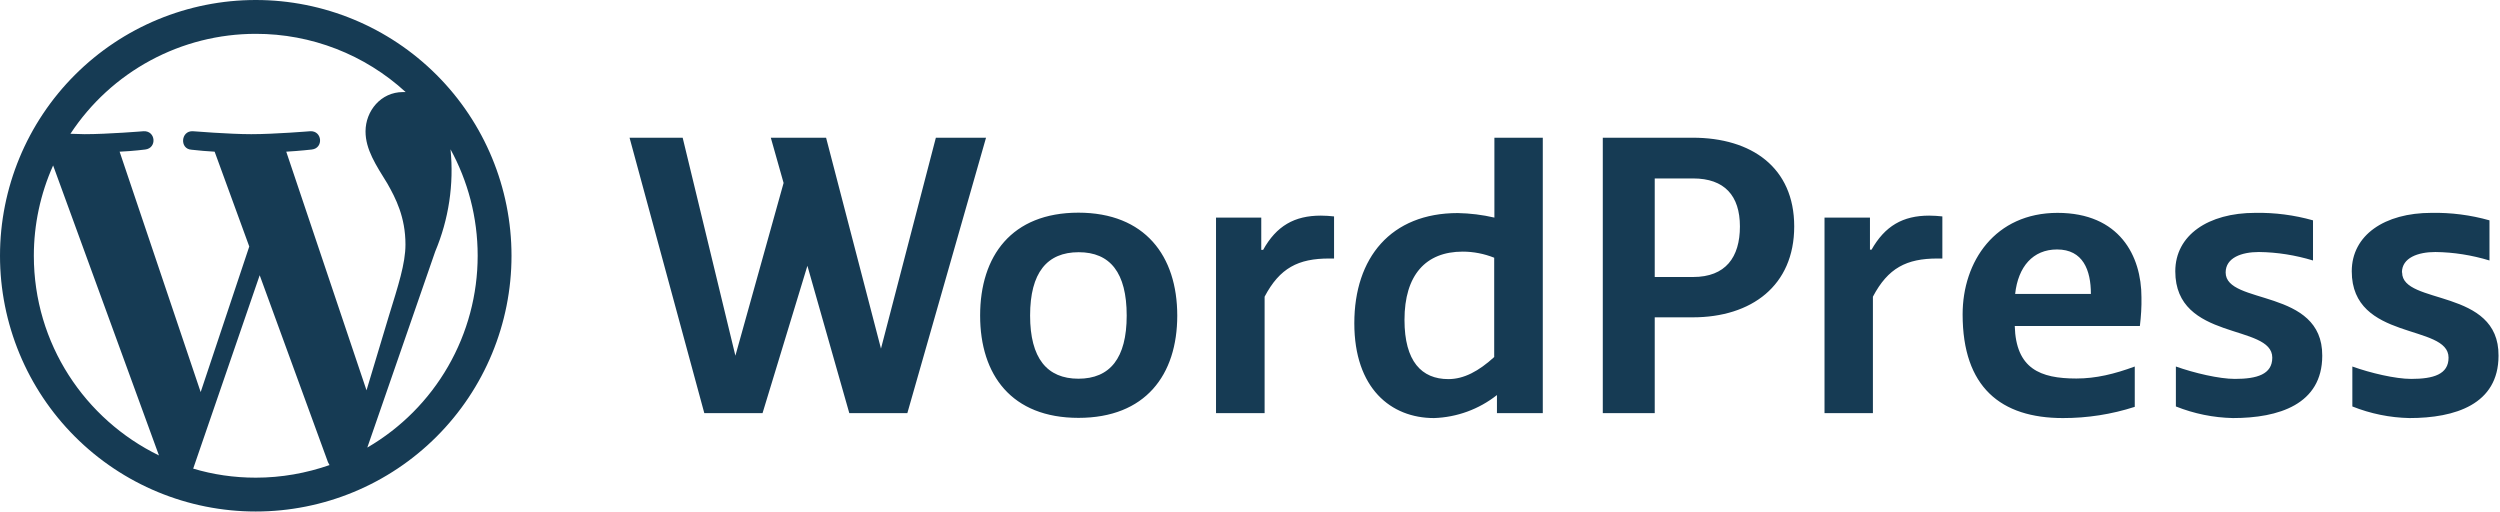 <svg width="391" height="80" viewBox="0 0 391 80" fill="none" xmlns="http://www.w3.org/2000/svg">
<g clip-path="url(#clip0_346_1796)">
<path d="M146.369 21.538L137.785 54.523L129.2 21.538H120.554L122.554 28.615L115.015 55.631L106.769 21.538H98.462L110.154 64.615H119.262L126.277 41.569L132.831 64.615H141.908L154.215 21.538H146.369ZM233.723 34.031C231.845 33.596 229.927 33.359 228 33.323C217.538 33.323 211.815 40.308 211.815 50.554C211.815 60.739 217.538 65.385 224.277 65.385C227.859 65.268 231.31 64.006 234.123 61.785V64.615H241.292V21.538H233.723V34.031ZM233.723 55.815C231.262 58.062 228.954 59.292 226.523 59.292C222.338 59.292 219.662 56.523 219.662 50.031C219.662 43.015 222.985 39.354 228.769 39.354C230.462 39.354 232.154 39.692 233.692 40.308V55.815H233.723ZM197.538 39.077H197.262V34.031H190.185V64.615H197.785V46.4C200.154 41.908 203.046 40.431 207.877 40.431H208.646V33.846C207.962 33.77 207.274 33.73 206.585 33.723C202.462 33.723 199.631 35.323 197.538 39.108V39.077ZM168.677 33.261C158.215 33.261 153.292 40.031 153.292 49.354C153.292 58.646 158.215 65.354 168.677 65.354C179.138 65.354 184.123 58.646 184.123 49.354C184.123 40.031 179.077 33.261 168.646 33.261H168.677ZM168.677 59.231C163.754 59.231 161.108 56.031 161.108 49.354C161.108 42.646 163.754 39.446 168.708 39.446C173.631 39.446 176.215 42.646 176.215 49.354C176.215 56.031 173.6 59.231 168.646 59.231H168.677ZM292.708 39.046H292.462V34.031H285.354V64.615H292.923V46.4C295.292 41.908 298.185 40.431 303.015 40.431H303.785V33.846C303.1 33.77 302.412 33.73 301.723 33.723C297.631 33.723 294.8 35.323 292.677 39.108H292.708V39.046ZM264.769 21.538H250.677V64.615H258.8V49.631H264.738C273.938 49.631 280.615 44.677 280.615 35.415C280.615 26.185 273.938 21.538 264.738 21.538H264.769ZM264.831 43.323H258.8V27.908H264.8C269.723 27.908 272.123 30.615 272.123 35.415C272.123 40.246 269.877 43.323 264.8 43.323H264.831ZM375.662 42.615C375.662 40.308 378.185 39.415 380.892 39.415C383.754 39.446 386.615 39.908 389.354 40.739V34.462C386.403 33.628 383.345 33.234 380.277 33.292C372.954 33.292 367.815 36.769 367.815 42.431C367.815 53.415 382.954 50.585 382.954 55.938C382.954 58.554 380.585 59.261 377.108 59.261C374.646 59.261 370.738 58.339 367.908 57.323V63.569C370.748 64.705 373.772 65.32 376.831 65.385C383.969 65.385 390.769 63.261 390.769 55.631C390.862 45.015 375.692 47.754 375.692 42.615H375.662ZM321.815 33.292C312.031 33.292 306.954 40.892 306.954 49.169C306.954 60.554 312.923 65.385 322.646 65.385C326.458 65.393 330.249 64.801 333.877 63.631V57.323C330.708 58.492 327.815 59.2 324.738 59.2C319.077 59.2 315.292 57.661 315.108 50.985H334.677C334.862 49.477 334.954 47.969 334.923 46.492C334.923 40.031 331.508 33.292 321.785 33.292H321.815ZM315.169 45.969C315.631 41.723 317.938 39.015 321.723 39.015C325.785 39.015 327.015 42.246 327.015 45.969H315.169ZM348.092 42.615C348.092 40.308 350.585 39.415 353.292 39.415C356.154 39.446 359.015 39.908 361.754 40.739V34.462C358.812 33.631 355.763 33.237 352.708 33.292C345.385 33.292 340.215 36.769 340.215 42.431C340.215 53.415 355.385 50.585 355.385 55.938C355.385 58.554 352.985 59.261 349.538 59.261C347.077 59.261 343.169 58.339 340.308 57.323V63.569C343.148 64.705 346.172 65.32 349.231 65.385C356.369 65.385 363.2 63.261 363.2 55.631C363.262 45.015 348.092 47.754 348.092 42.615ZM5.292 40C5.292 53.754 13.292 65.6 24.861 71.231L8.308 25.877C6.32 30.32 5.292 35.133 5.292 40ZM40 74.708C44.031 74.708 47.908 74 51.538 72.739L51.292 72.277L40.615 43.046L30.215 73.292C33.292 74.215 36.585 74.708 40 74.708ZM44.769 23.723L57.323 61.046L60.8 49.477C62.277 44.677 63.415 41.231 63.415 38.246C63.415 33.938 61.877 30.985 60.585 28.708C58.8 25.815 57.169 23.385 57.169 20.554C57.169 17.354 59.569 14.4 63.015 14.4H63.446C57.051 8.529 48.681 5.278 40 5.292C34.252 5.291 28.593 6.719 23.534 9.448C18.474 12.176 14.173 16.119 11.015 20.923L13.231 20.985C16.861 20.985 22.462 20.523 22.462 20.523C24.369 20.431 24.585 23.169 22.708 23.385C22.708 23.385 20.831 23.631 18.708 23.723L31.385 61.323L38.985 38.554L33.569 23.723C32.356 23.656 31.145 23.553 29.939 23.415C28.061 23.292 28.277 20.431 30.154 20.523C30.154 20.523 35.877 20.985 39.292 20.985C42.923 20.985 48.523 20.523 48.523 20.523C50.4 20.431 50.646 23.169 48.769 23.385C48.769 23.385 46.892 23.6 44.769 23.723ZM57.446 70C62.697 66.947 67.054 62.569 70.083 57.305C73.112 52.041 74.707 46.074 74.708 40C74.708 33.969 73.169 28.308 70.462 23.354C71.011 28.804 70.186 34.305 68.061 39.354L57.446 70ZM40 80C29.391 80 19.217 75.786 11.716 68.284C4.214 60.783 0 50.609 0 40C0 29.391 4.214 19.217 11.716 11.716C19.217 4.214 29.391 0 40 0C50.609 0 60.783 4.214 68.284 11.716C75.786 19.217 80 29.391 80 40C80 50.609 75.786 60.783 68.284 68.284C60.783 75.786 50.609 80 40 80Z" fill="#163B54"/>
</g>
<defs>
<clipPath id="clip0_346_1796">
<rect width="390.769" height="80" fill="white"/>
</clipPath>
</defs>
</svg>

